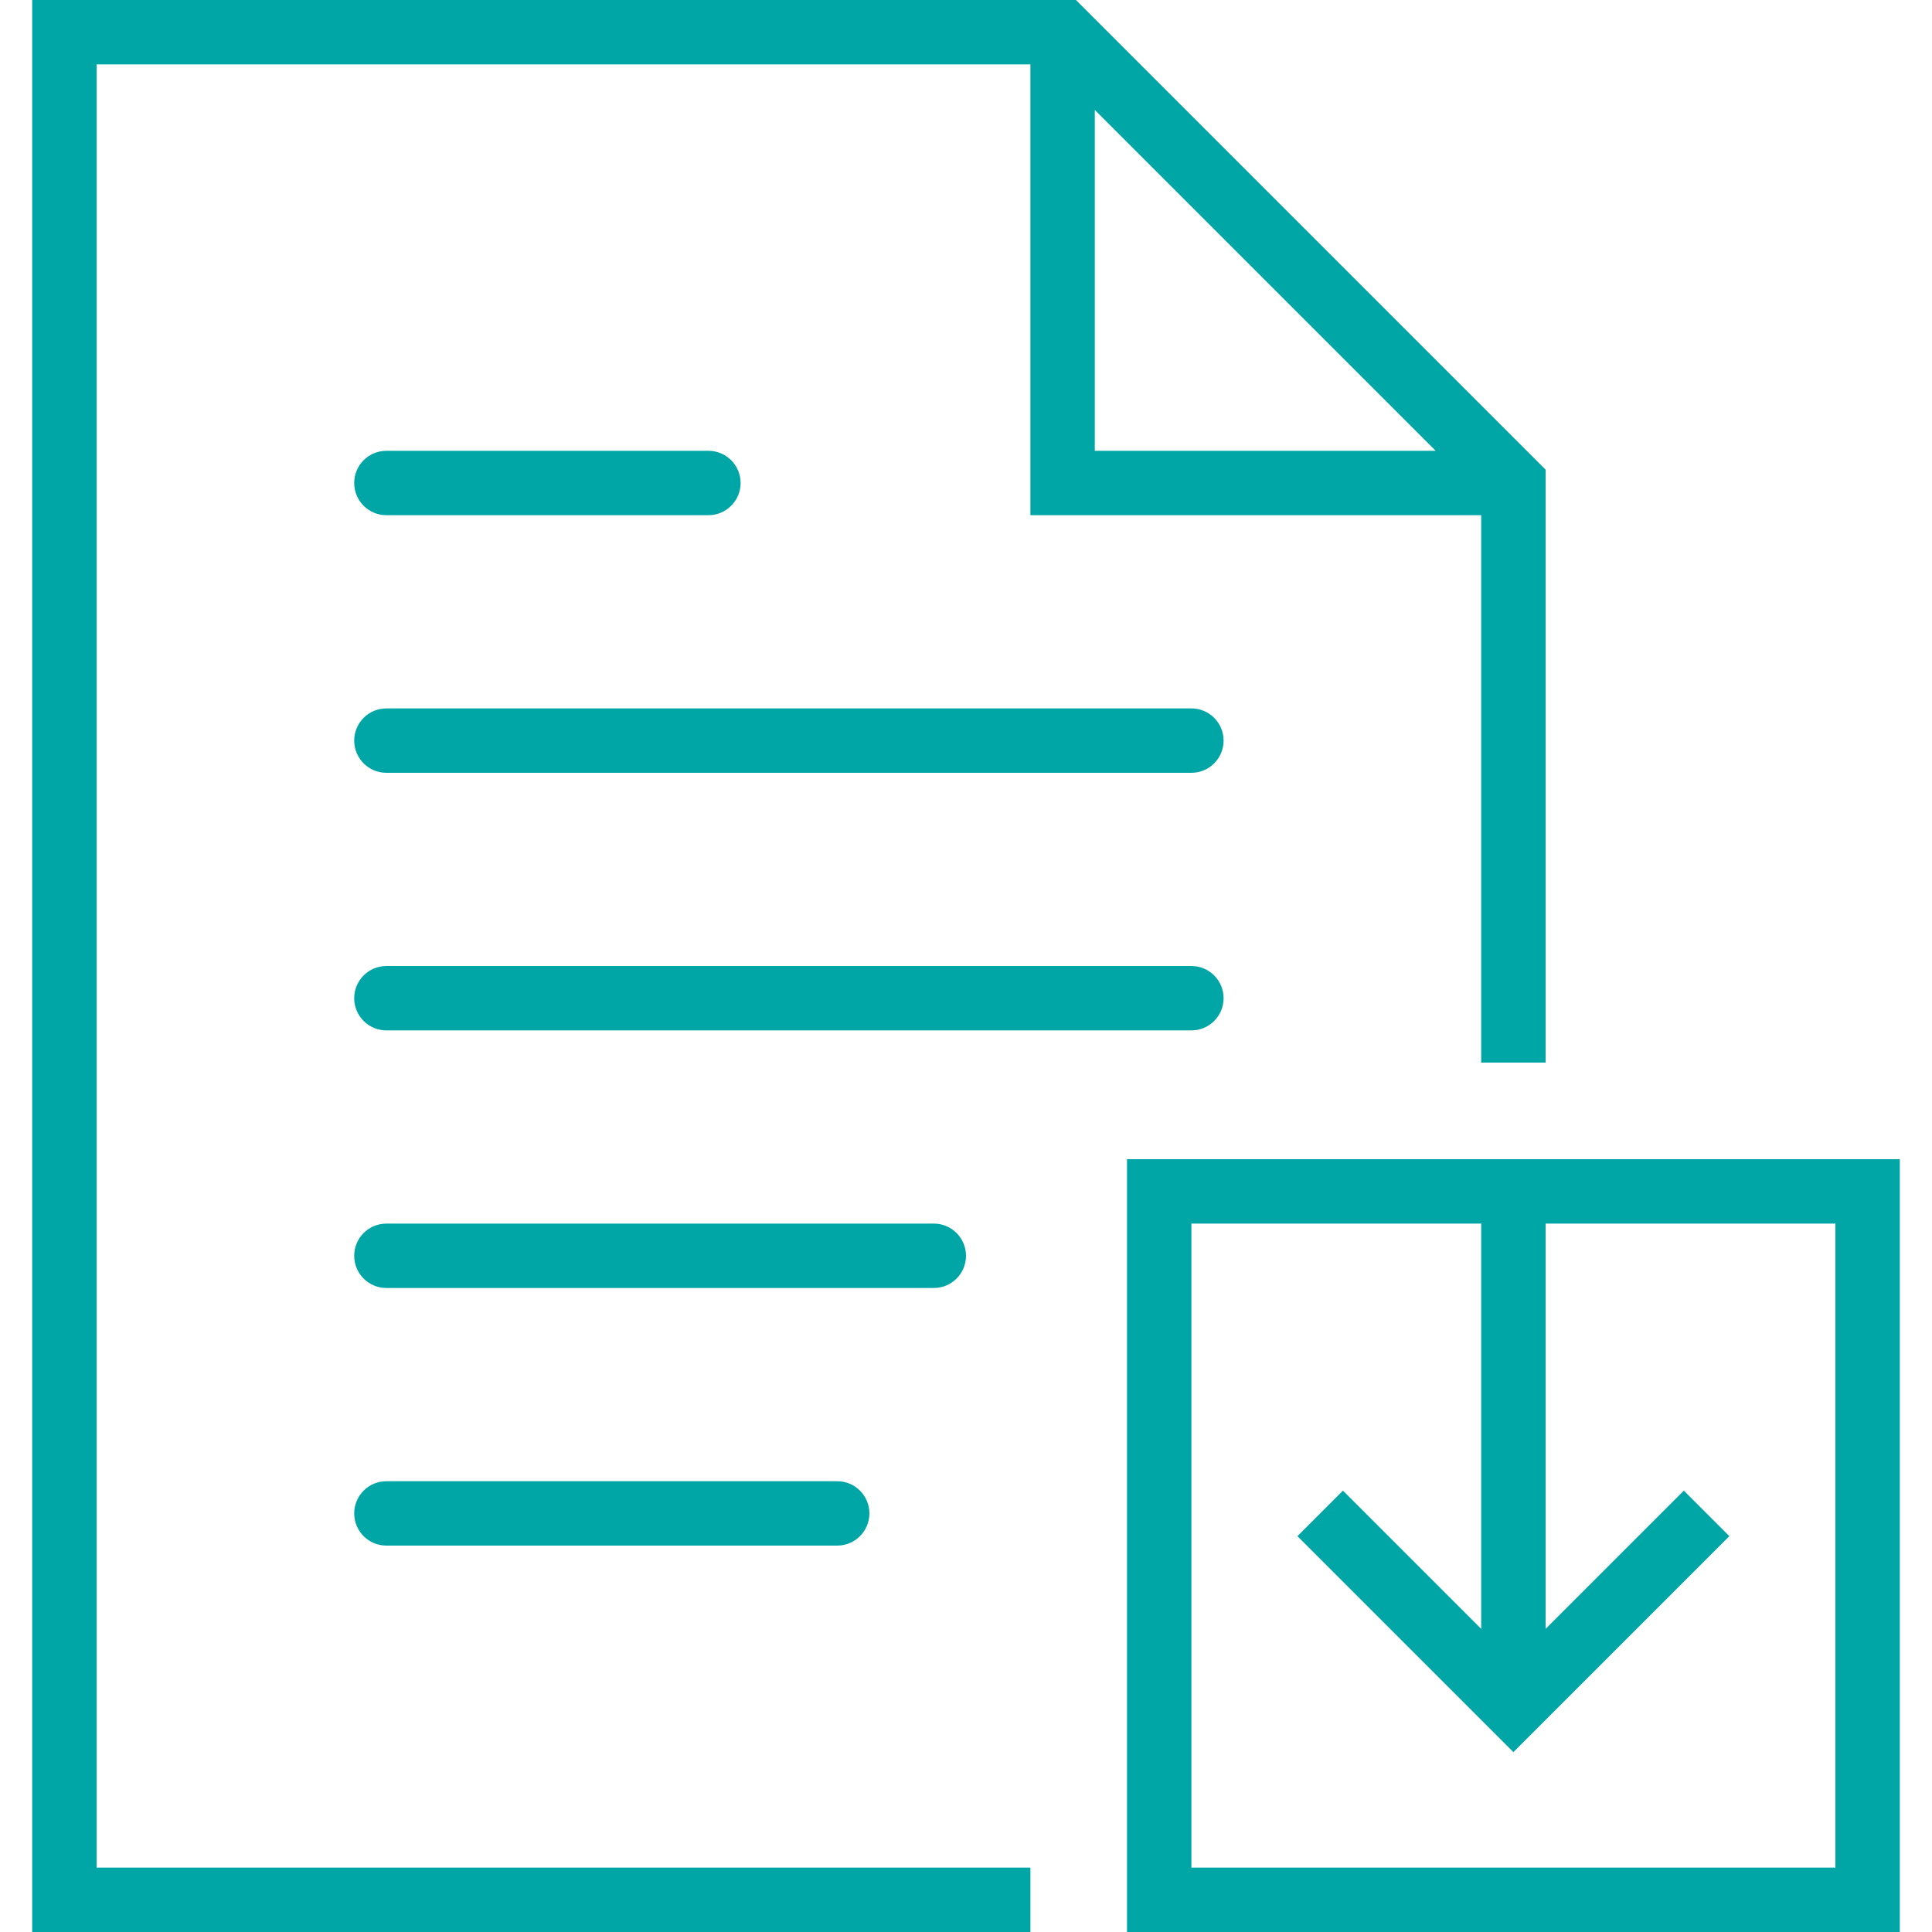 <?xml version="1.0" encoding="iso-8859-1"?>
<!-- Generator: Adobe Illustrator 18.0.0, SVG Export Plug-In . SVG Version: 6.00 Build 0)  -->
<!DOCTYPE svg PUBLIC "-//W3C//DTD SVG 1.1//EN" "http://www.w3.org/Graphics/SVG/1.1/DTD/svg11.dtd">
<svg xmlns="http://www.w3.org/2000/svg" xmlns:xlink="http://www.w3.org/1999/xlink" version="1.1" id="Capa_1" x="0px" y="0px" viewBox="0 0 60 60" style="enable-background:new 0 0 60 60;" xml:space="preserve" width="512px" height="512px">
<g>
	<path d="M37,22H12c-0.552,0-1,0.448-1,1s0.448,1,1,1h25c0.552,0,1-0.448,1-1S37.552,22,37,22z" fill="#00a6a6"/>
	<path d="M12,16h10c0.552,0,1-0.448,1-1s-0.448-1-1-1H12c-0.552,0-1,0.448-1,1S11.448,16,12,16z" fill="#00a6a6"/>
	<path d="M38,31c0-0.552-0.448-1-1-1H12c-0.552,0-1,0.448-1,1s0.448,1,1,1h25C37.552,32,38,31.552,38,31z" fill="#00a6a6"/>
	<path d="M30,39c0-0.552-0.448-1-1-1H12c-0.552,0-1,0.448-1,1s0.448,1,1,1h17C29.552,40,30,39.552,30,39z" fill="#00a6a6"/>
	<path d="M12,46c-0.552,0-1,0.448-1,1s0.448,1,1,1h14c0.552,0,1-0.448,1-1s-0.448-1-1-1H12z" fill="#00a6a6"/>
	<path d="M3,2h29v14h14v17h2V14.586L33.414,0H1v60h31v-2H3V2z M34,3.414L44.586,14H34V3.414z" fill="#00a6a6"/>
	<path d="M35,36v24h24V36H35z M57,58H37V38h9v12.586l-4.293-4.293l-1.414,1.414L47,54.414l6.707-6.707l-1.414-1.414L48,50.586V38h9   V58z" fill="#00a6a6"/>
</g>
<g>
</g>
<g>
</g>
<g>
</g>
<g>
</g>
<g>
</g>
<g>
</g>
<g>
</g>
<g>
</g>
<g>
</g>
<g>
</g>
<g>
</g>
<g>
</g>
<g>
</g>
<g>
</g>
<g>
</g>
</svg>
